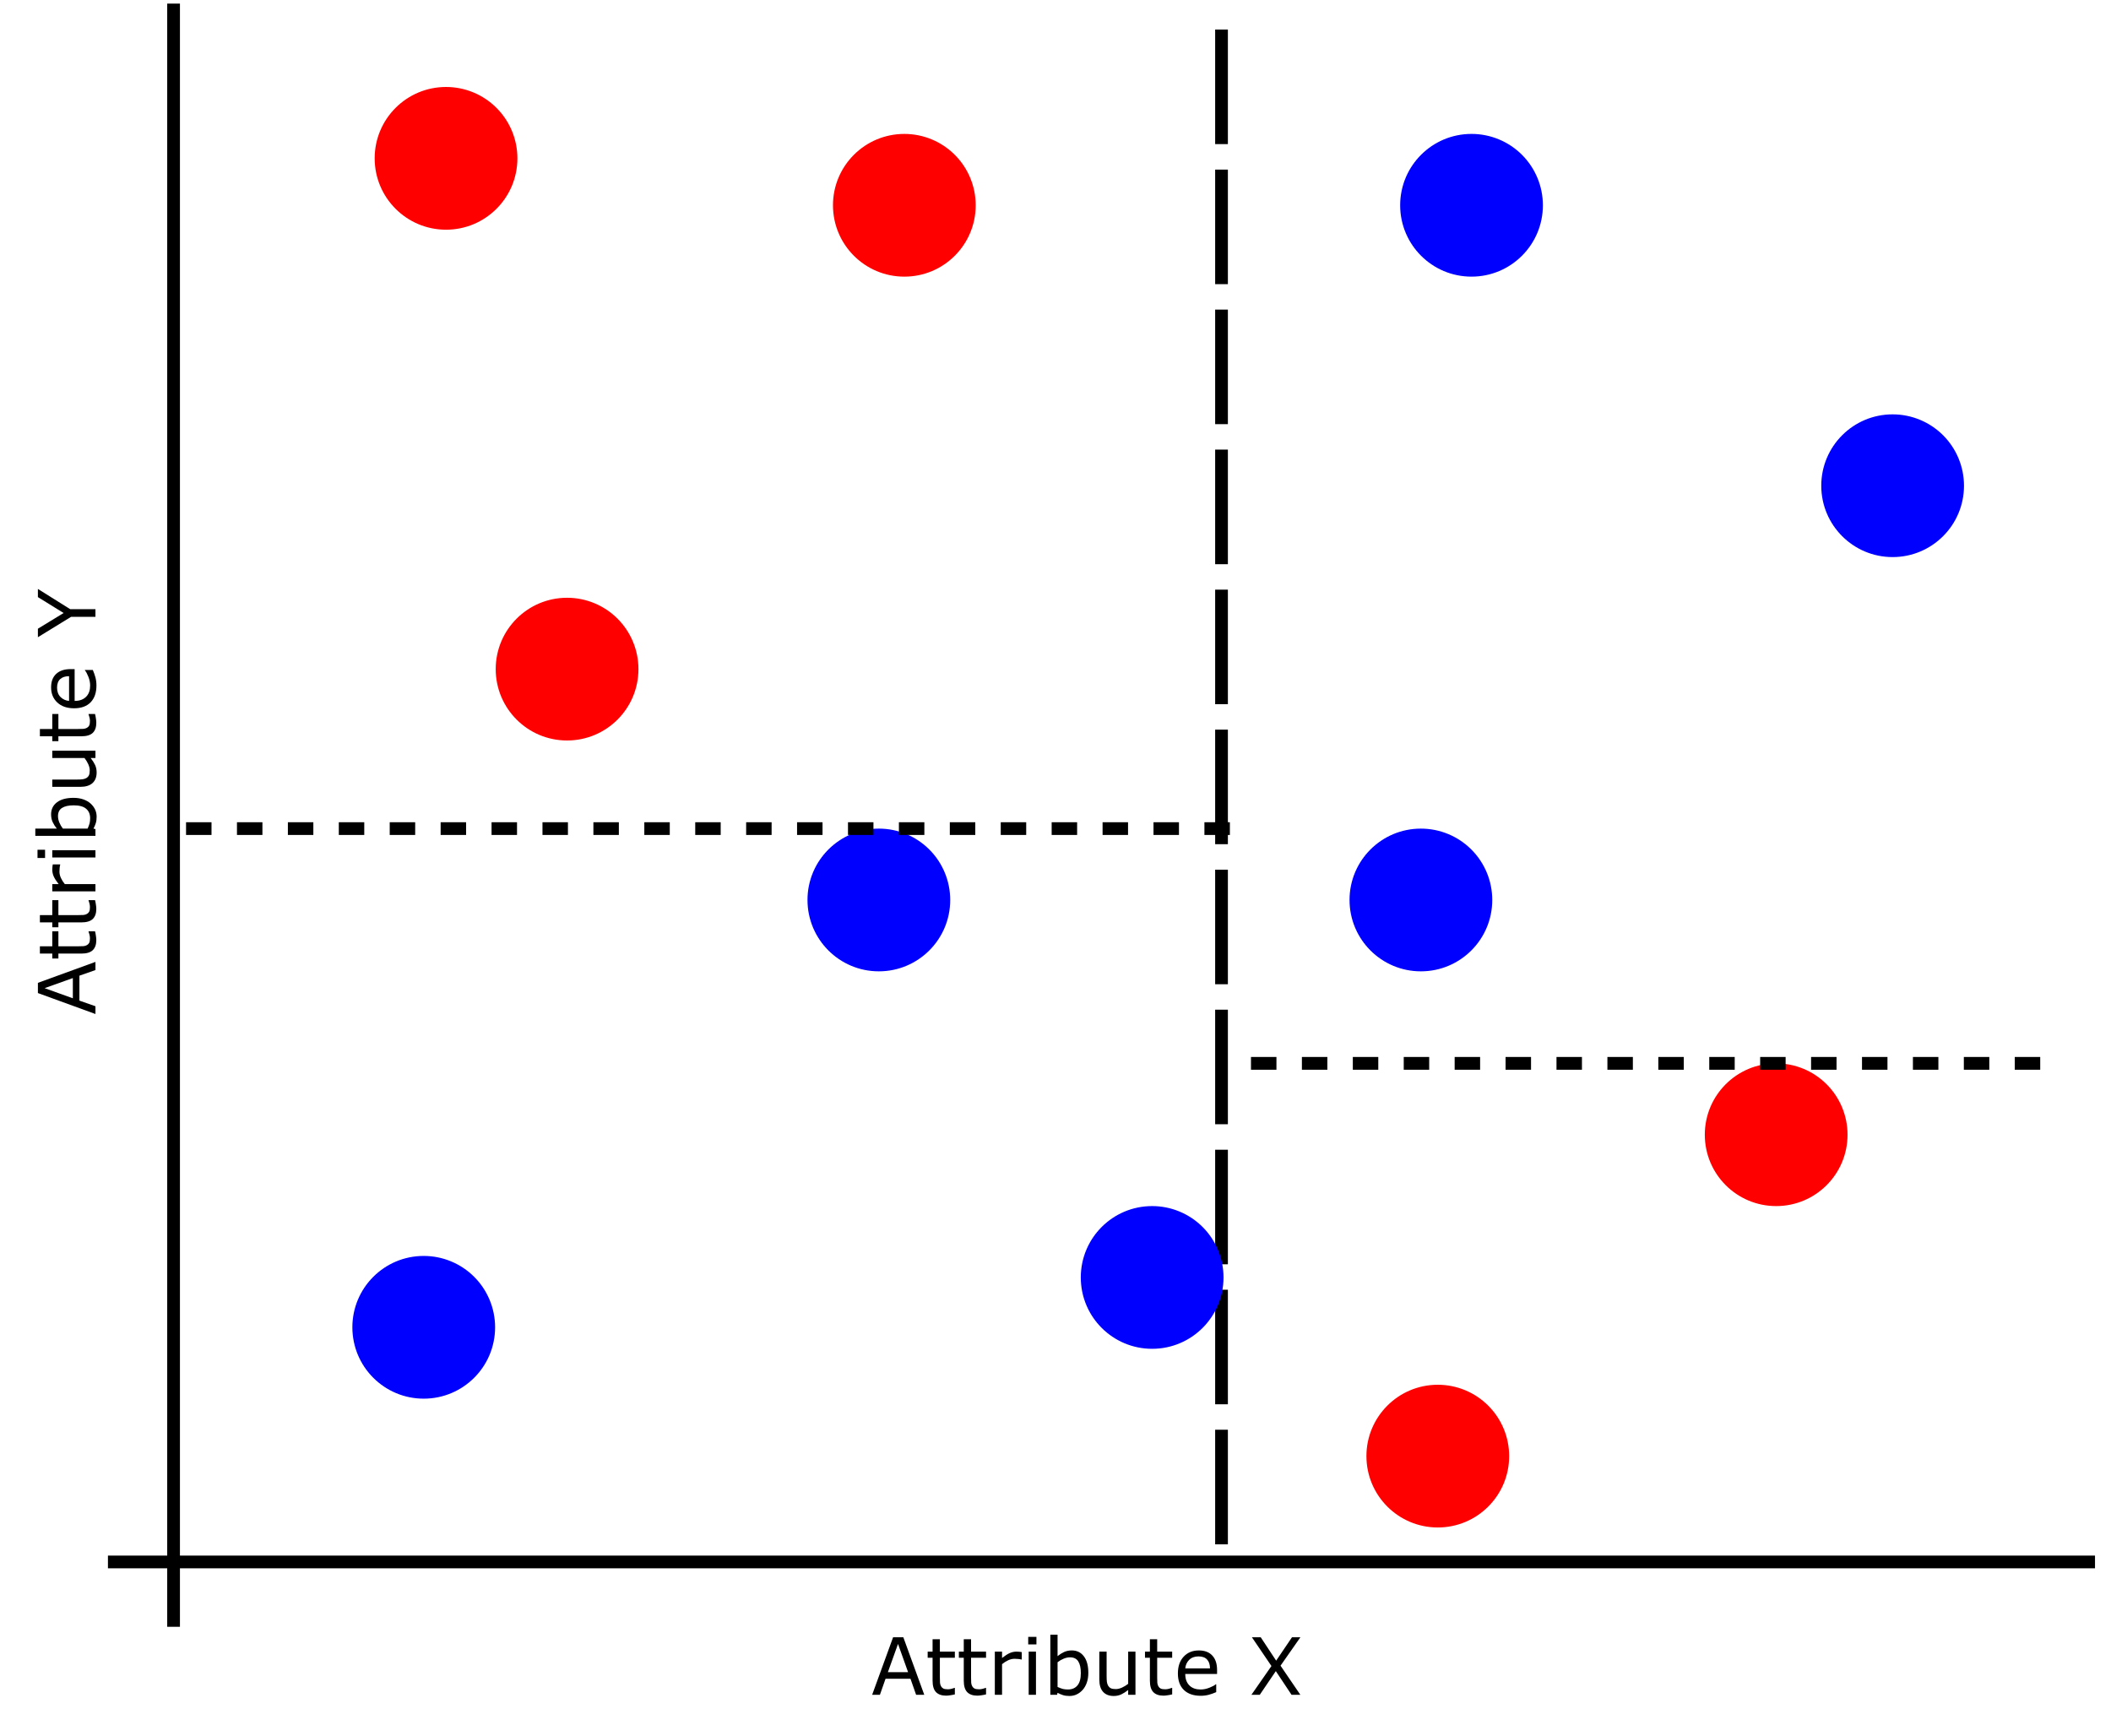 <svg version="1.1" viewBox="0.0 0.0 497.501 409.234" fill="none" stroke="none" stroke-linecap="square" stroke-miterlimit="10" xmlns:xlink="http://www.w3.org/1999/xlink" xmlns="http://www.w3.org/2000/svg"><clipPath id="p.0"><path d="m0 0l497.501 0l0 409.234l-497.501 0l0 -409.234z" clip-rule="nonzero"/></clipPath><g clip-path="url(#p.0)"><path fill="#000000" fill-opacity="0.0" d="m0 0l497.501 0l0 409.234l-497.501 0z" fill-rule="evenodd"/><path fill="#000000" fill-opacity="0.0" d="m26.94 368.121l465.291 0" fill-rule="evenodd"/><path stroke="#000000" stroke-width="3.0" stroke-linejoin="round" stroke-linecap="butt" d="m26.94 368.121l465.291 0" fill-rule="evenodd"/><path fill="#000000" fill-opacity="0.0" d="m40.906 2.352l0 379.559" fill-rule="evenodd"/><path stroke="#000000" stroke-width="3.0" stroke-linejoin="round" stroke-linecap="butt" d="m40.906 2.352l0 379.559" fill-rule="evenodd"/><path fill="#ff0000" d="m88.299 37.317l0 0c0 -9.289 7.53 -16.819 16.819 -16.819l0 0c4.461 0 8.739 1.772 11.893 4.926c3.154 3.154 4.926 7.432 4.926 11.893l0 0c0 9.289 -7.53 16.819 -16.819 16.819l0 0c-9.289 0 -16.819 -7.53 -16.819 -16.819z" fill-rule="evenodd"/><path fill="#0000ff" d="m83.042 312.821l0 0c0 -9.289 7.53 -16.819 16.819 -16.819l0 0c4.461 0 8.739 1.772 11.893 4.926c3.154 3.154 4.926 7.432 4.926 11.893l0 0c0 9.289 -7.53 16.819 -16.819 16.819l0 0c-9.289 0 -16.819 -7.53 -16.819 -16.819z" fill-rule="evenodd"/><path fill="#0000ff" d="m429.218 114.475l0 0c0 -9.289 7.53 -16.819 16.819 -16.819l0 0c4.461 0 8.739 1.772 11.893 4.926c3.154 3.154 4.926 7.432 4.926 11.893l0 0c0 9.289 -7.53 16.819 -16.819 16.819l0 0c-9.289 0 -16.819 -7.53 -16.819 -16.819z" fill-rule="evenodd"/><path fill="#ff0000" d="m196.307 48.381l0 0c0 -9.289 7.53 -16.819 16.819 -16.819l0 0c4.461 0 8.739 1.772 11.893 4.926c3.154 3.154 4.926 7.432 4.926 11.893l0 0c0 9.289 -7.53 16.819 -16.819 16.819l0 0c-9.289 0 -16.819 -7.53 -16.819 -16.819z" fill-rule="evenodd"/><path fill="#ff0000" d="m116.824 157.701l0 0c0 -9.289 7.53 -16.819 16.819 -16.819l0 0c4.461 0 8.739 1.772 11.893 4.926c3.154 3.154 4.926 7.432 4.926 11.893l0 0c0 9.289 -7.53 16.819 -16.819 16.819l0 0c-9.289 0 -16.819 -7.53 -16.819 -16.819z" fill-rule="evenodd"/><path fill="#0000ff" d="m190.301 212.107l0 0c0 -9.289 7.53 -16.819 16.819 -16.819l0 0c4.461 0 8.739 1.772 11.893 4.926c3.154 3.154 4.926 7.432 4.926 11.893l0 0c0 9.289 -7.53 16.819 -16.819 16.819l0 0c-9.289 0 -16.819 -7.53 -16.819 -16.819z" fill-rule="evenodd"/><path fill="#0000ff" d="m318.045 212.108l0 0c0 -9.289 7.53 -16.819 16.819 -16.819l0 0c4.461 0 8.739 1.772 11.893 4.926c3.154 3.154 4.926 7.432 4.926 11.893l0 0c0 9.289 -7.53 16.819 -16.819 16.819l0 0c-9.289 0 -16.819 -7.53 -16.819 -16.819z" fill-rule="evenodd"/><path fill="#000000" fill-opacity="0.0" d="m288.346 195.289l-244.126 0" fill-rule="evenodd"/><path stroke="#000000" stroke-width="3.0" stroke-linejoin="round" stroke-linecap="butt" stroke-dasharray="3.0,9.0" d="m288.346 195.289l-244.126 0" fill-rule="evenodd"/><path fill="#000000" fill-opacity="0.0" d="m287.877 8.467l0 360.315" fill-rule="evenodd"/><path stroke="#000000" stroke-width="3.0" stroke-linejoin="round" stroke-linecap="butt" stroke-dasharray="24.0,9.0" d="m287.877 8.467l0 360.315" fill-rule="evenodd"/><path fill="#ff0000" d="m322.026 343.181l0 0c0 -9.289 7.53 -16.819 16.819 -16.819l0 0c4.461 0 8.739 1.772 11.893 4.926c3.154 3.154 4.926 7.432 4.926 11.893l0 0c0 9.289 -7.53 16.819 -16.819 16.819l0 0c-9.289 0 -16.819 -7.53 -16.819 -16.819z" fill-rule="evenodd"/><path fill="#ff0000" d="m401.772 267.433l0 0c0 -9.289 7.53 -16.819 16.819 -16.819l0 0c4.461 0 8.739 1.772 11.893 4.926c3.154 3.154 4.926 7.432 4.926 11.893l0 0c0 9.289 -7.53 16.819 -16.819 16.819l0 0c-9.289 0 -16.819 -7.53 -16.819 -16.819z" fill-rule="evenodd"/><path fill="#0000ff" d="m254.709 301.071l0 0c0 -9.289 7.53 -16.819 16.819 -16.819l0 0c4.461 0 8.739 1.772 11.893 4.926c3.154 3.154 4.926 7.432 4.926 11.893l0 0c0 9.289 -7.53 16.819 -16.819 16.819l0 0c-9.289 0 -16.819 -7.53 -16.819 -16.819z" fill-rule="evenodd"/><path fill="#0000ff" d="m329.976 48.38l0 0c0 -9.289 7.53 -16.819 16.819 -16.819l0 0c4.461 0 8.739 1.772 11.893 4.926c3.154 3.154 4.926 7.432 4.926 11.893l0 0c0 9.289 -7.53 16.819 -16.819 16.819l0 0c-9.289 0 -16.819 -7.53 -16.819 -16.819z" fill-rule="evenodd"/><path fill="#000000" fill-opacity="0.0" d="m479.32 250.614l-186.268 0" fill-rule="evenodd"/><path stroke="#000000" stroke-width="3.0" stroke-linejoin="round" stroke-linecap="butt" stroke-dasharray="3.0,9.0" d="m479.32 250.614l-186.268 0" fill-rule="evenodd"/><path fill="#000000" fill-opacity="0.0" d="m-4.425 248.218l0 -138.079l42.016 0l0 138.079z" fill-rule="evenodd"/><path fill="#000000" d="m22.495 226.702l0 1.922l-3.781 1.328l0 5.875l3.781 1.328l0 1.828l-13.562 -4.938l0 -2.406l13.562 -4.938zm-5.328 3.812l-6.656 2.375l6.656 2.391l0 -4.766zm5.234 -11.019q0.125 0.484 0.203 1.062q0.094 0.562 0.094 1.0q0 1.562 -0.828 2.375q-0.844 0.812 -2.703 0.812l-5.406 0l0 1.156l-1.438 0l0 -1.156l-2.922 0l0 -1.719l2.922 0l0 -3.531l1.438 0l0 3.531l4.641 0q0.797 0 1.25 -0.031q0.453 -0.031 0.844 -0.25q0.359 -0.203 0.531 -0.547q0.172 -0.359 0.172 -1.078q0 -0.422 -0.125 -0.875q-0.125 -0.453 -0.203 -0.656l0 -0.094l1.531 0zm0 -7.351q0.125 0.484 0.203 1.062q0.094 0.562 0.094 1.0q0 1.562 -0.828 2.375q-0.844 0.812 -2.703 0.812l-5.406 0l0 1.156l-1.438 0l0 -1.156l-2.922 0l0 -1.719l2.922 0l0 -3.531l1.438 0l0 3.531l4.641 0q0.797 0 1.25 -0.031q0.453 -0.031 0.844 -0.25q0.359 -0.203 0.531 -0.547q0.172 -0.359 0.172 -1.078q0 -0.422 -0.125 -0.875q-0.125 -0.453 -0.203 -0.656l0 -0.094l1.531 0zm-8.219 -8.414l0 0.094q-0.094 0.375 -0.125 0.734q-0.047 0.359 -0.047 0.859q0 0.781 0.359 1.531q0.344 0.734 0.906 1.422l7.219 0l0 1.703l-10.172 0l0 -1.703l1.5 0q-0.812 -1.031 -1.156 -1.797q-0.344 -0.781 -0.344 -1.594q0 -0.453 0.031 -0.656q0.016 -0.203 0.078 -0.594l1.75 0zm-3.562 -3.462l0 1.938l-1.781 0l0 -1.938l1.781 0zm11.875 0.109l0 1.719l-10.172 0l0 -1.719l10.172 0zm-5.172 -12.338q1.281 0 2.312 0.359q1.016 0.359 1.703 0.969q0.719 0.656 1.078 1.438q0.359 0.766 0.359 1.688q0 0.875 -0.203 1.516q-0.203 0.641 -0.547 1.281l0.469 0.109l0 1.594l-14.172 0l0 -1.703l5.062 0q-0.594 -0.734 -0.969 -1.531q-0.375 -0.812 -0.375 -1.828q0 -1.797 1.391 -2.844q1.375 -1.047 3.891 -1.047zm0.047 1.766q-1.812 0 -2.75 0.609q-0.953 0.594 -0.953 1.938q0 0.75 0.328 1.516q0.312 0.766 0.828 1.422l5.828 0q0.328 -0.734 0.469 -1.25q0.125 -0.531 0.125 -1.203q0 -1.422 -0.938 -2.219q-0.938 -0.812 -2.938 -0.812zm5.125 -12.874l0 1.719l-1.125 0q0.672 0.859 1.047 1.656q0.359 0.797 0.359 1.75q0 1.609 -0.969 2.5q-0.984 0.891 -2.891 0.891l-6.594 0l0 -1.719l5.797 0q0.766 0 1.328 -0.062q0.547 -0.078 0.938 -0.312q0.391 -0.25 0.578 -0.641q0.188 -0.391 0.188 -1.141q0 -0.672 -0.344 -1.453q-0.359 -0.781 -0.891 -1.469l-7.594 0l0 -1.719l10.172 0zm-0.094 -8.65q0.125 0.484 0.203 1.062q0.094 0.562 0.094 1.0q0 1.562 -0.828 2.375q-0.844 0.812 -2.703 0.812l-5.406 0l0 1.156l-1.438 0l0 -1.156l-2.922 0l0 -1.719l2.922 0l0 -3.531l1.438 0l0 3.531l4.641 0q0.797 0 1.25 -0.031q0.453 -0.031 0.844 -0.25q0.359 -0.203 0.531 -0.547q0.172 -0.359 0.172 -1.078q0 -0.422 -0.125 -0.875q-0.125 -0.453 -0.203 -0.656l0 -0.094l1.531 0zm-4.812 -10.586l0 7.5q0.938 0 1.641 -0.281q0.688 -0.281 1.141 -0.781q0.438 -0.469 0.656 -1.109q0.219 -0.656 0.219 -1.453q0 -1.031 -0.422 -2.078q-0.422 -1.062 -0.812 -1.5l0 -0.094l1.859 0q0.375 0.859 0.625 1.766q0.234 0.906 0.234 1.891q0 2.531 -1.359 3.953q-1.375 1.422 -3.906 1.422q-2.5 0 -3.953 -1.359q-1.469 -1.359 -1.469 -3.578q0 -2.062 1.203 -3.172q1.203 -1.125 3.406 -1.125l0.938 0zm-1.312 1.672q-1.344 0 -2.078 0.672q-0.75 0.672 -0.75 2.031q0 1.375 0.812 2.203q0.812 0.812 2.016 0.922l0 -5.828zm-7.344 -20.563l7.609 4.766l5.953 0l0 1.812l-5.75 0l-7.812 4.797l0 -2.0l6.062 -3.703l-6.062 -3.75l0 -1.922z" fill-rule="nonzero"/><path fill="#000000" fill-opacity="0.0" d="m196.307 372.512l138.079 0l0 42.016l-138.079 0z" fill-rule="evenodd"/><path fill="#000000" d="m217.823 399.432l-1.922 0l-1.328 -3.781l-5.875 0l-1.328 3.781l-1.828 0l4.938 -13.562l2.406 0l4.938 13.562zm-3.812 -5.328l-2.375 -6.656l-2.391 6.656l4.766 0zm11.019 5.234q-0.484 0.125 -1.062 0.203q-0.562 0.094 -1.0 0.094q-1.562 0 -2.375 -0.828q-0.812 -0.844 -0.812 -2.703l0 -5.406l-1.156 0l0 -1.438l1.156 0l0 -2.922l1.719 0l0 2.922l3.531 0l0 1.438l-3.531 0l0 4.641q0 0.797 0.031 1.25q0.031 0.453 0.25 0.844q0.203 0.359 0.547 0.531q0.359 0.172 1.078 0.172q0.422 0 0.875 -0.125q0.453 -0.125 0.656 -0.203l0.094 0l0 1.531zm7.351 0q-0.484 0.125 -1.062 0.203q-0.562 0.094 -1.0 0.094q-1.562 0 -2.375 -0.828q-0.812 -0.844 -0.812 -2.703l0 -5.406l-1.156 0l0 -1.438l1.156 0l0 -2.922l1.719 0l0 2.922l3.531 0l0 1.438l-3.531 0l0 4.641q0 0.797 0.031 1.25q0.031 0.453 0.25 0.844q0.203 0.359 0.547 0.531q0.359 0.172 1.078 0.172q0.422 0 0.875 -0.125q0.453 -0.125 0.656 -0.203l0.094 0l0 1.531zm8.414 -8.219l-0.094 0q-0.375 -0.094 -0.734 -0.125q-0.359 -0.047 -0.859 -0.047q-0.781 0 -1.531 0.359q-0.734 0.344 -1.422 0.906l0 7.219l-1.703 0l0 -10.172l1.703 0l0 1.5q1.031 -0.812 1.797 -1.156q0.781 -0.344 1.594 -0.344q0.453 0 0.656 0.031q0.203 0.016 0.594 0.078l0 1.75zm3.462 -3.562l-1.938 0l0 -1.781l1.938 0l0 1.781zm-0.109 11.875l-1.719 0l0 -10.172l1.719 0l0 10.172zm12.338 -5.172q0 1.281 -0.359 2.312q-0.359 1.016 -0.969 1.703q-0.656 0.719 -1.438 1.078q-0.766 0.359 -1.688 0.359q-0.875 0 -1.516 -0.203q-0.641 -0.203 -1.281 -0.547l-0.109 0.469l-1.594 0l0 -14.172l1.703 0l0 5.062q0.734 -0.594 1.531 -0.969q0.812 -0.375 1.828 -0.375q1.797 0 2.844 1.391q1.047 1.375 1.047 3.891zm-1.766 0.047q0 -1.812 -0.609 -2.75q-0.594 -0.953 -1.938 -0.953q-0.75 0 -1.516 0.328q-0.766 0.312 -1.422 0.828l0 5.828q0.734 0.328 1.25 0.469q0.531 0.125 1.203 0.125q1.422 0 2.219 -0.938q0.812 -0.938 0.812 -2.938zm12.874 5.125l-1.719 0l0 -1.125q-0.859 0.672 -1.656 1.047q-0.797 0.359 -1.75 0.359q-1.609 0 -2.5 -0.969q-0.891 -0.984 -0.891 -2.891l0 -6.594l1.719 0l0 5.797q0 0.766 0.062 1.328q0.078 0.547 0.312 0.938q0.25 0.391 0.641 0.578q0.391 0.188 1.141 0.188q0.672 0 1.453 -0.344q0.781 -0.359 1.469 -0.891l0 -7.594l1.719 0l0 10.172zm8.65 -0.094q-0.484 0.125 -1.062 0.203q-0.562 0.094 -1.0 0.094q-1.562 0 -2.375 -0.828q-0.812 -0.844 -0.812 -2.703l0 -5.406l-1.156 0l0 -1.438l1.156 0l0 -2.922l1.719 0l0 2.922l3.531 0l0 1.438l-3.531 0l0 4.641q0 0.797 0.031 1.25q0.031 0.453 0.25 0.844q0.203 0.359 0.547 0.531q0.359 0.172 1.078 0.172q0.422 0 0.875 -0.125q0.453 -0.125 0.656 -0.203l0.094 0l0 1.531zm10.586 -4.812l-7.5 0q0 0.938 0.281 1.641q0.281 0.688 0.781 1.141q0.469 0.438 1.109 0.656q0.656 0.219 1.453 0.219q1.031 0 2.078 -0.422q1.062 -0.422 1.5 -0.812l0.094 0l0 1.859q-0.859 0.375 -1.766 0.625q-0.906 0.234 -1.891 0.234q-2.531 0 -3.953 -1.359q-1.422 -1.375 -1.422 -3.906q0 -2.5 1.359 -3.953q1.359 -1.469 3.578 -1.469q2.062 0 3.172 1.203q1.125 1.203 1.125 3.406l0 0.938zm-1.672 -1.312q0 -1.344 -0.672 -2.078q-0.672 -0.75 -2.031 -0.75q-1.375 0 -2.203 0.812q-0.812 0.812 -0.922 2.016l5.828 0zm21.313 -7.344l-4.688 6.703l4.672 6.859l-2.078 0l-3.703 -5.578l-3.781 5.578l-1.969 0l4.719 -6.781l-4.609 -6.781l2.078 0l3.641 5.516l3.734 -5.516l1.984 0z" fill-rule="nonzero"/></g></svg>